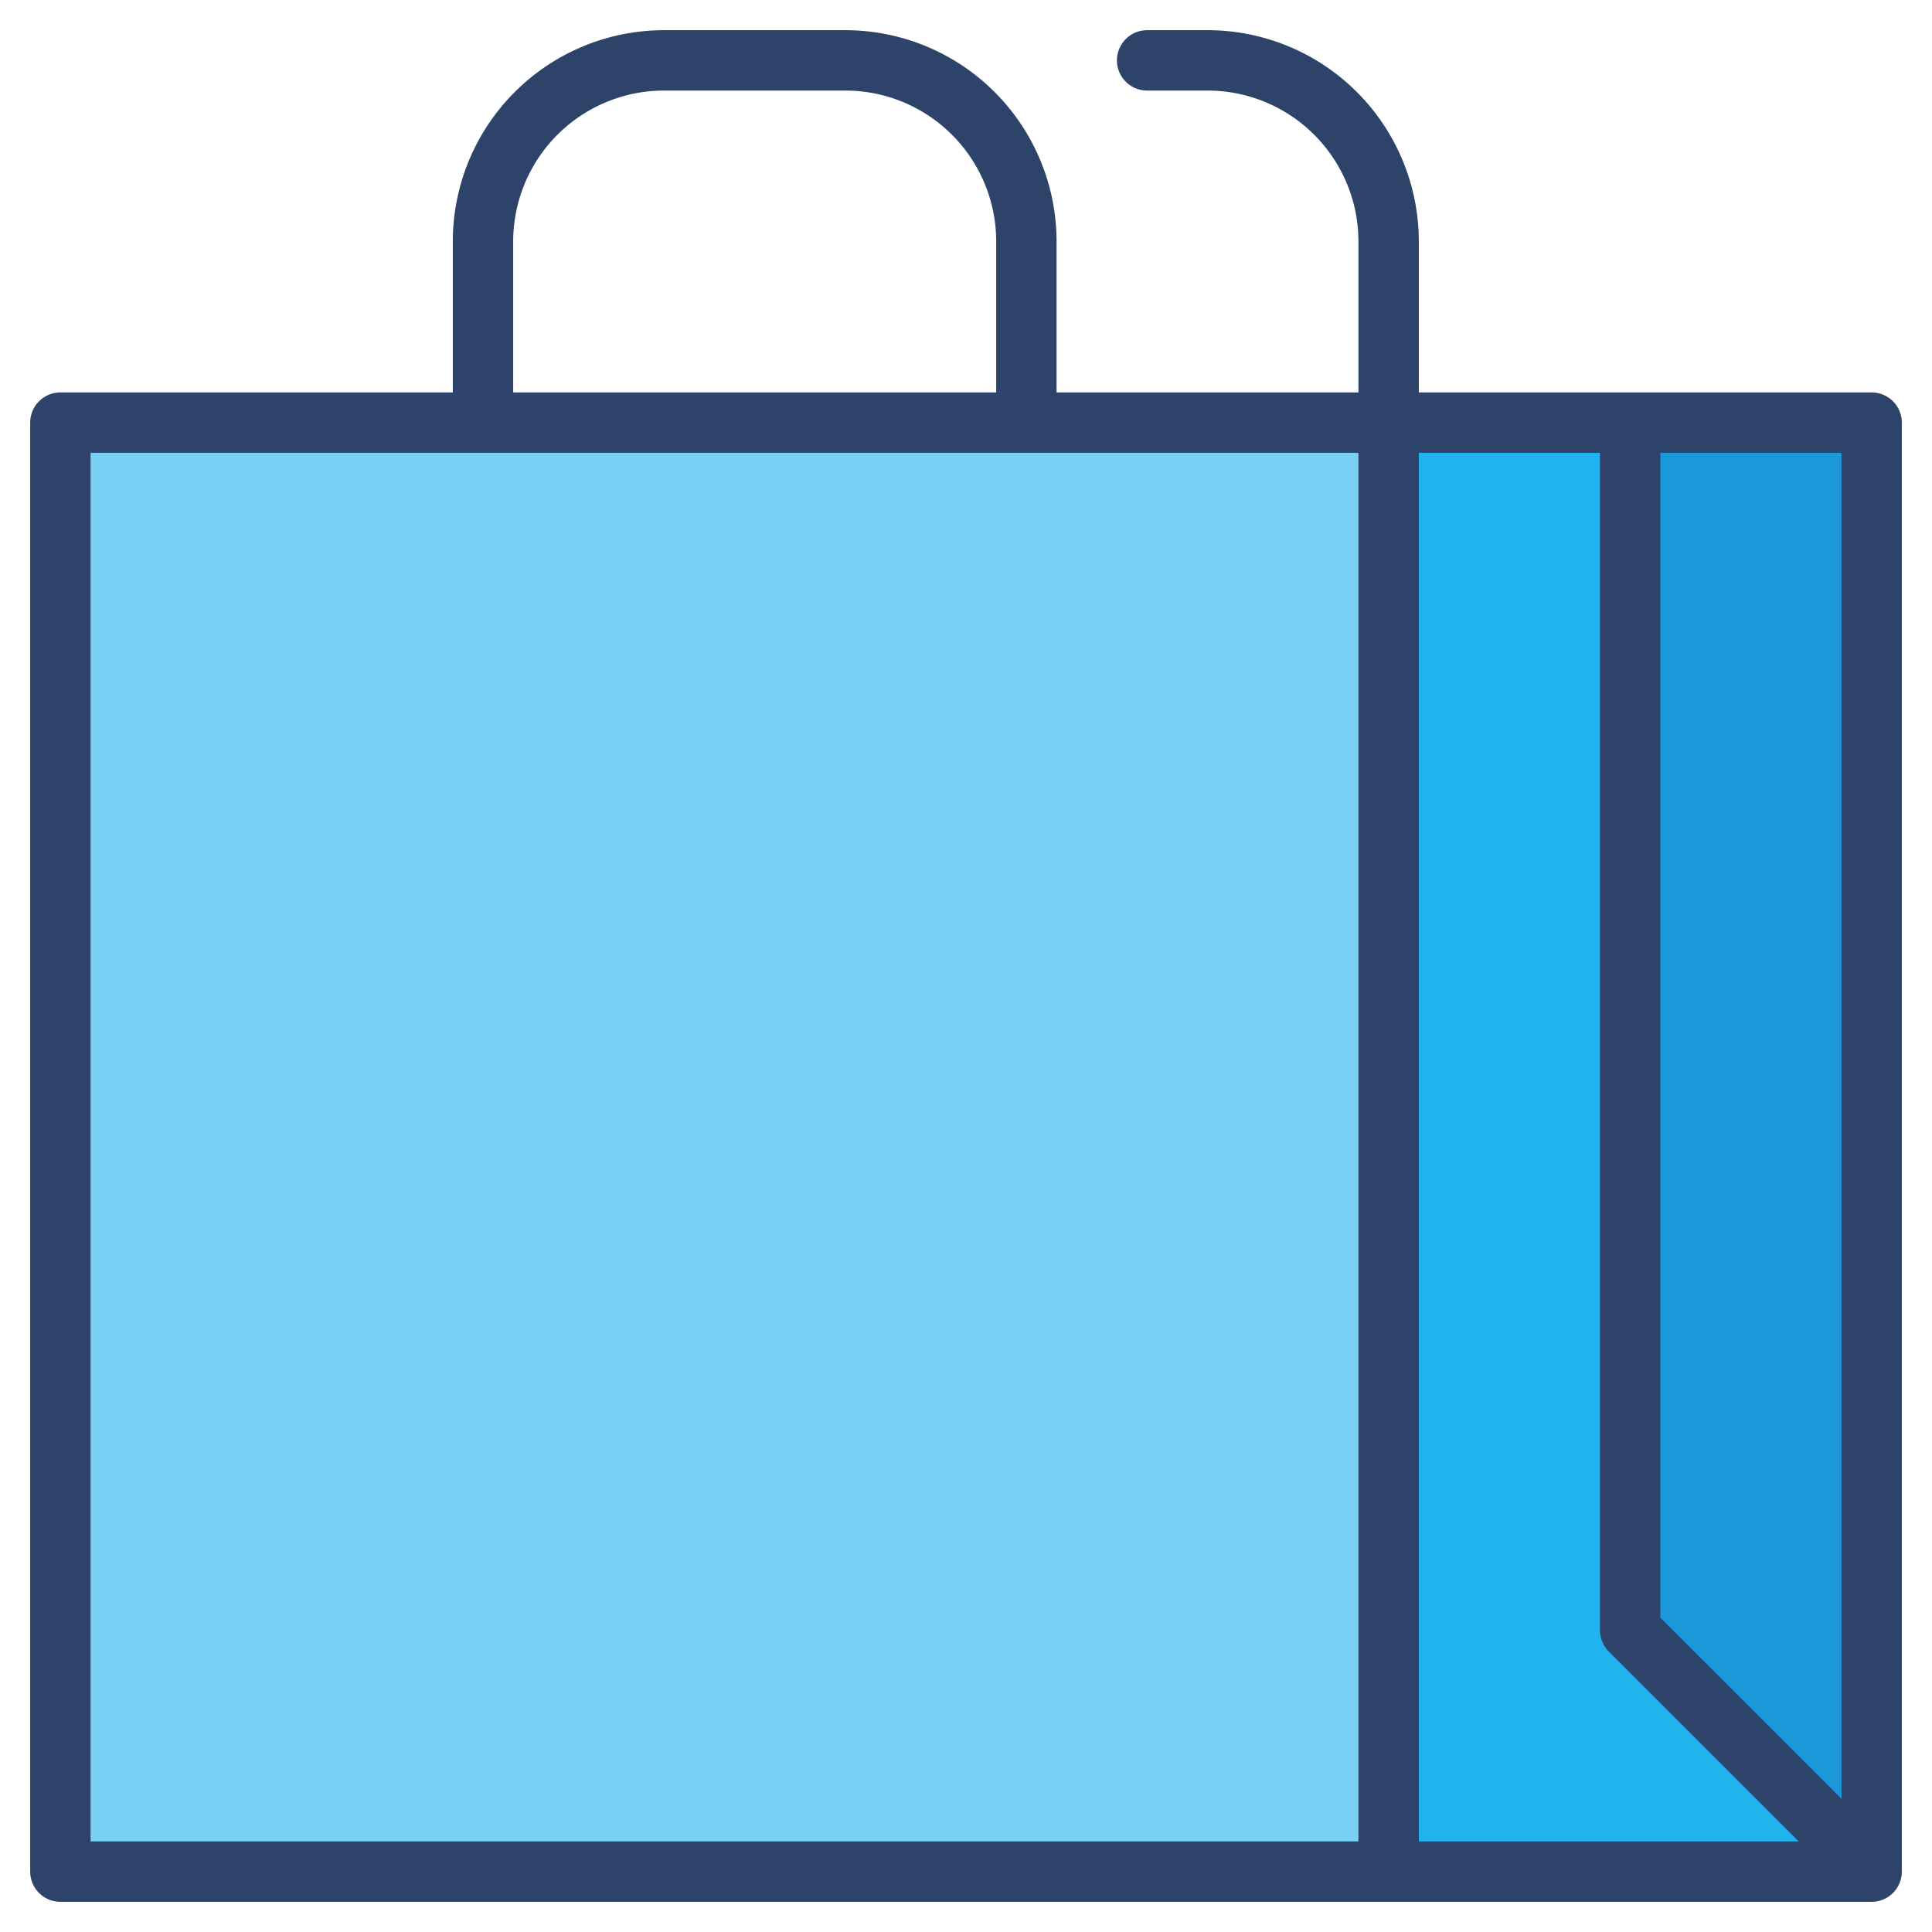 <svg xmlns="http://www.w3.org/2000/svg" viewBox="0 0 64 64" aria-labelledby="title"
aria-describedby="desc" role="img" xmlns:xlink="http://www.w3.org/1999/xlink">
  <title>Shopping Bag</title>
  <desc>A color styled icon from Orion Icon Library.</desc>
  <path data-name="layer2"
  fill="#78d1f4" d="M2 14h44v48H2z"></path>
  <path data-name="layer1" fill="#20b3ed" d="M46 14h16v48H46z"></path>
  <path data-name="opacity" fill="#000064" opacity=".15" d="M54 54V14h8v48l-8-8"></path>
  <path data-name="stroke" d="M16 14V8a6 6 0 0 1 6-6h6a6 6 0 0 1 6 6v6m4-12h2a6 6 0 0 1 6 6v6M2 14h60v48H2zm44 48V14m8 0v40m0 0l8 8"
  fill="none" stroke="#2e4369" stroke-linecap="round" stroke-linejoin="round"
  stroke-width="2"></path>
</svg>